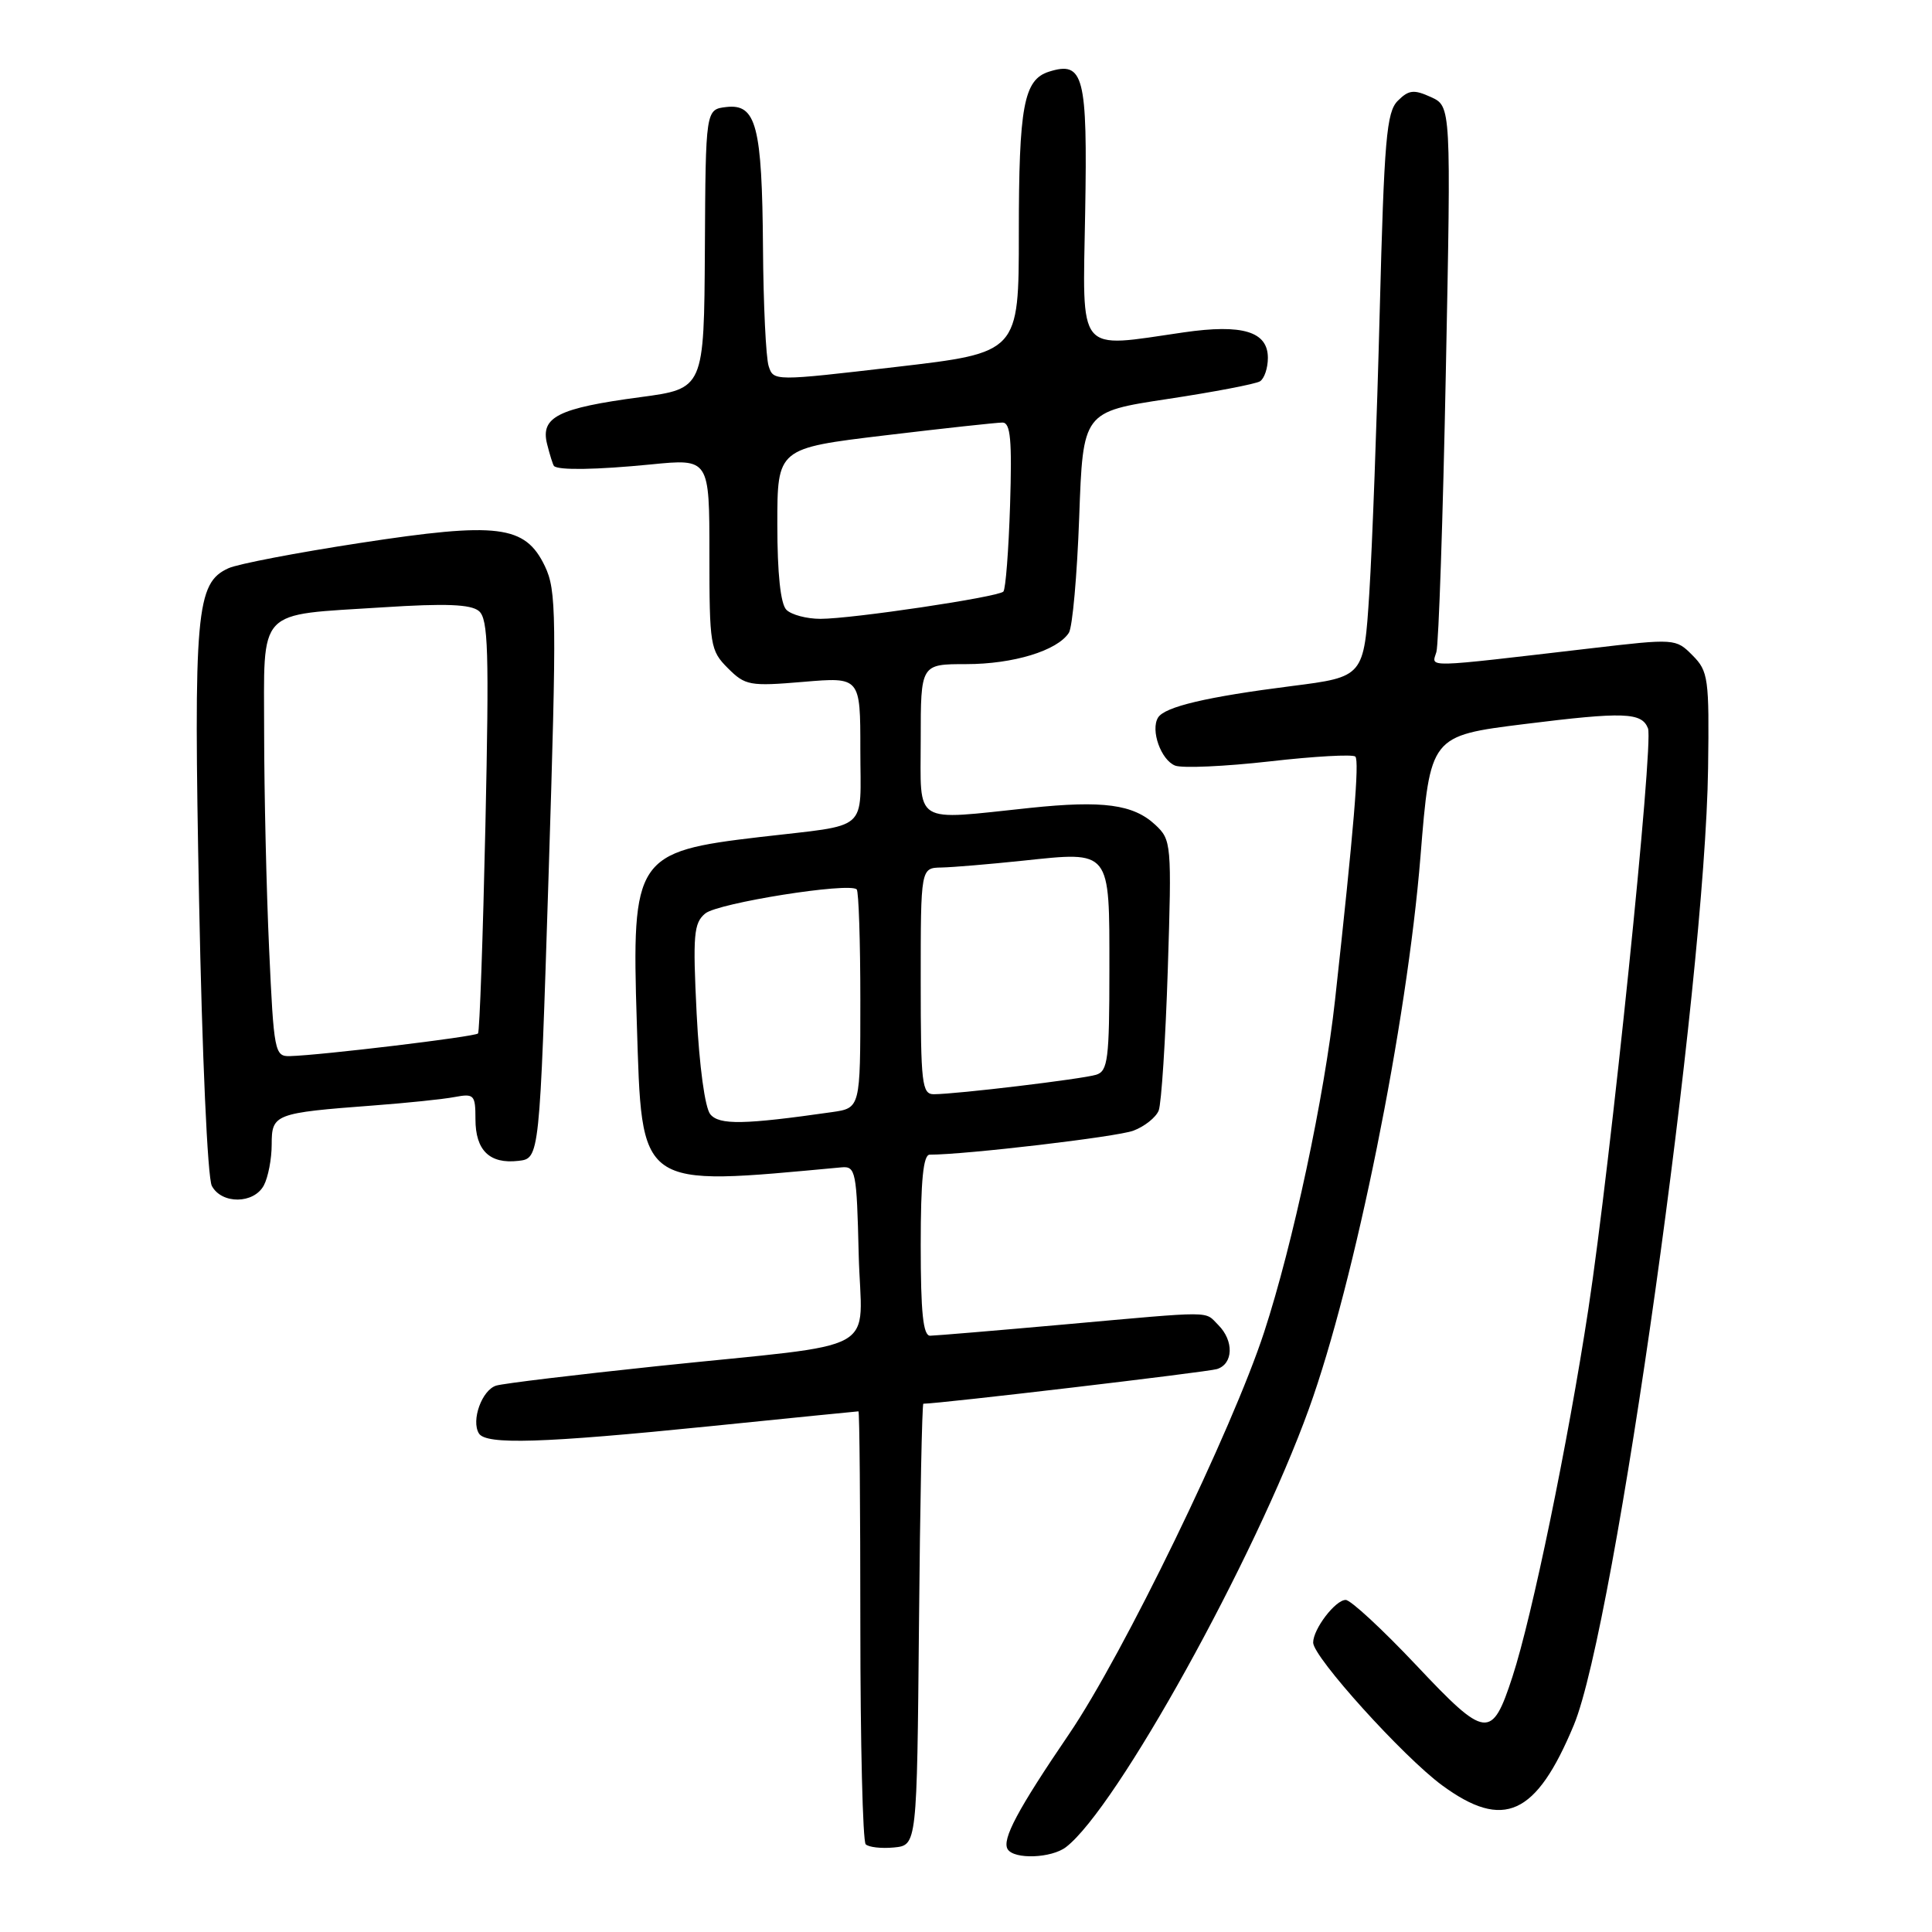 <?xml version="1.0" encoding="UTF-8" standalone="no"?>
<!DOCTYPE svg PUBLIC "-//W3C//DTD SVG 1.1//EN" "http://www.w3.org/Graphics/SVG/1.1/DTD/svg11.dtd" >
<svg xmlns="http://www.w3.org/2000/svg" xmlns:xlink="http://www.w3.org/1999/xlink" version="1.1" viewBox="0 0 256 256">
 <g >
 <path fill="currentColor"
d=" M 141.25 244.75 C 147.93 239.63 166.28 206.52 173.44 186.67 C 179.54 169.78 186.43 135.63 188.22 113.50 C 189.51 97.50 189.51 97.50 202.01 95.94 C 215.19 94.30 217.55 94.38 218.37 96.52 C 219.13 98.50 213.42 154.07 210.46 173.50 C 207.75 191.25 203.02 214.17 200.41 222.17 C 197.68 230.55 196.90 230.46 187.68 220.67 C 183.18 215.90 178.96 211.99 178.31 212.00 C 176.94 212.00 174.00 215.86 174.00 217.65 C 174.00 219.57 185.94 232.78 191.08 236.56 C 199.24 242.55 203.55 240.57 208.54 228.58 C 214.02 215.40 225.93 130.48 226.33 101.79 C 226.49 89.86 226.36 88.94 224.27 86.84 C 222.06 84.61 221.95 84.60 210.77 85.91 C 188.27 88.53 189.71 88.50 190.33 86.39 C 190.63 85.35 191.20 68.66 191.58 49.29 C 192.28 14.08 192.28 14.08 189.60 12.86 C 187.34 11.83 186.66 11.91 185.21 13.36 C 183.72 14.85 183.41 18.44 182.82 41.28 C 182.45 55.70 181.83 72.49 181.44 78.59 C 180.73 89.69 180.73 89.69 171.12 90.91 C 159.87 92.34 154.34 93.65 153.45 95.08 C 152.42 96.75 153.84 100.72 155.72 101.45 C 156.68 101.81 162.31 101.56 168.23 100.89 C 174.15 100.21 179.26 99.93 179.59 100.25 C 180.14 100.81 179.39 109.87 176.90 132.50 C 175.49 145.32 171.32 164.84 167.51 176.50 C 163.27 189.48 148.81 219.27 141.65 229.78 C 134.85 239.77 132.73 243.75 133.52 245.03 C 134.37 246.41 139.32 246.23 141.25 244.75 Z  M 121.77 215.25 C 121.91 199.16 122.18 186.00 122.35 186.00 C 124.45 186.00 159.96 181.81 161.25 181.41 C 163.43 180.73 163.52 177.66 161.43 175.57 C 159.54 173.69 161.22 173.69 141.00 175.50 C 131.93 176.31 123.94 176.98 123.25 176.99 C 122.32 177.00 122.00 173.94 122.00 165.00 C 122.00 156.38 122.34 153.00 123.19 153.00 C 127.94 153.00 148.02 150.64 150.18 149.82 C 151.65 149.27 153.16 148.07 153.53 147.16 C 153.89 146.25 154.44 137.81 154.74 128.42 C 155.27 111.77 155.22 111.29 153.08 109.29 C 150.17 106.58 146.16 106.04 136.50 107.05 C 120.79 108.70 122.00 109.46 122.00 98.00 C 122.00 88.00 122.00 88.00 128.03 88.00 C 134.26 88.00 140.10 86.22 141.63 83.85 C 142.11 83.11 142.72 76.22 143.00 68.53 C 143.50 54.57 143.50 54.57 154.70 52.87 C 160.87 51.94 166.38 50.88 166.95 50.53 C 167.53 50.17 168.00 48.77 168.00 47.42 C 168.00 43.93 164.65 42.91 156.85 44.04 C 142.54 46.11 143.46 47.24 143.79 28.16 C 144.11 10.02 143.60 8.04 138.99 9.50 C 135.65 10.56 135.00 14.08 135.00 30.93 C 135.00 46.73 135.00 46.73 118.75 48.62 C 102.53 50.51 102.50 50.51 101.85 48.51 C 101.49 47.40 101.15 40.34 101.10 32.82 C 100.98 16.68 100.21 13.73 96.25 14.18 C 93.50 14.50 93.50 14.50 93.40 33.00 C 93.29 51.50 93.29 51.50 84.81 52.63 C 73.94 54.08 71.60 55.26 72.49 58.83 C 72.86 60.30 73.27 61.61 73.41 61.75 C 74.00 62.33 79.04 62.25 86.25 61.54 C 94.00 60.77 94.00 60.77 94.00 73.43 C 94.00 85.53 94.11 86.20 96.45 88.54 C 98.75 90.84 99.34 90.95 106.45 90.35 C 114.00 89.71 114.00 89.71 114.00 99.33 C 114.00 110.42 115.42 109.18 100.70 110.91 C 84.21 112.84 83.68 113.64 84.38 135.50 C 85.09 157.75 84.30 157.19 111.50 154.68 C 113.38 154.51 113.52 155.19 113.78 166.16 C 114.11 179.75 117.59 177.82 87.00 181.03 C 76.28 182.16 66.71 183.31 65.75 183.60 C 63.86 184.18 62.40 188.22 63.46 189.94 C 64.40 191.46 71.86 191.23 94.00 188.99 C 104.72 187.90 113.61 187.01 113.75 187.01 C 113.89 187.00 114.00 199.75 114.00 215.33 C 114.00 230.92 114.32 243.99 114.71 244.38 C 115.11 244.77 116.79 244.96 118.46 244.80 C 121.50 244.50 121.50 244.50 121.77 215.25 Z  M 34.96 157.07 C 35.53 156.00 36.00 153.56 36.00 151.65 C 36.00 147.62 36.38 147.47 49.50 146.48 C 53.90 146.15 58.74 145.65 60.25 145.36 C 62.82 144.88 63.00 145.07 63.00 148.30 C 63.00 152.44 64.88 154.26 68.69 153.82 C 71.50 153.50 71.50 153.50 72.69 116.00 C 73.78 81.40 73.74 78.23 72.19 75.00 C 69.58 69.58 65.99 69.14 47.69 71.95 C 39.33 73.23 31.50 74.73 30.28 75.29 C 25.97 77.24 25.64 80.98 26.38 119.37 C 26.78 139.88 27.50 156.07 28.07 157.14 C 29.38 159.59 33.64 159.54 34.96 157.07 Z  M 94.12 147.65 C 93.41 146.79 92.66 141.27 92.31 134.33 C 91.79 123.86 91.92 122.31 93.45 121.04 C 95.13 119.65 112.55 116.88 113.52 117.85 C 113.78 118.12 114.00 124.74 114.00 132.58 C 114.00 146.82 114.00 146.82 110.25 147.36 C 98.59 149.03 95.32 149.09 94.12 147.65 Z  M 122.00 130.00 C 122.00 115.00 122.00 115.00 124.75 114.95 C 126.26 114.92 131.10 114.51 135.50 114.05 C 147.27 112.81 147.00 112.47 147.00 128.47 C 147.00 140.35 146.80 141.93 145.25 142.41 C 143.41 142.98 126.76 144.98 123.75 144.99 C 122.16 145.00 122.00 143.62 122.00 130.00 Z  M 104.20 80.80 C 103.43 80.03 103.00 76.02 103.00 69.50 C 103.00 59.40 103.00 59.40 117.25 57.69 C 125.09 56.75 132.10 55.99 132.84 55.99 C 133.90 56.00 134.11 58.30 133.84 66.92 C 133.65 72.92 133.25 78.09 132.95 78.39 C 132.21 79.12 112.90 82.00 108.71 82.00 C 106.89 82.00 104.86 81.46 104.20 80.80 Z  M 35.66 125.75 C 35.30 117.91 35.01 105.08 35.00 97.23 C 35.00 80.29 33.80 81.57 50.80 80.47 C 59.03 79.94 62.37 80.07 63.45 80.96 C 64.70 81.99 64.82 86.21 64.32 109.34 C 63.99 124.28 63.55 136.70 63.34 136.94 C 62.96 137.37 42.55 139.83 38.41 139.94 C 36.40 140.00 36.28 139.37 35.66 125.75 Z "/>
</g>
</svg>